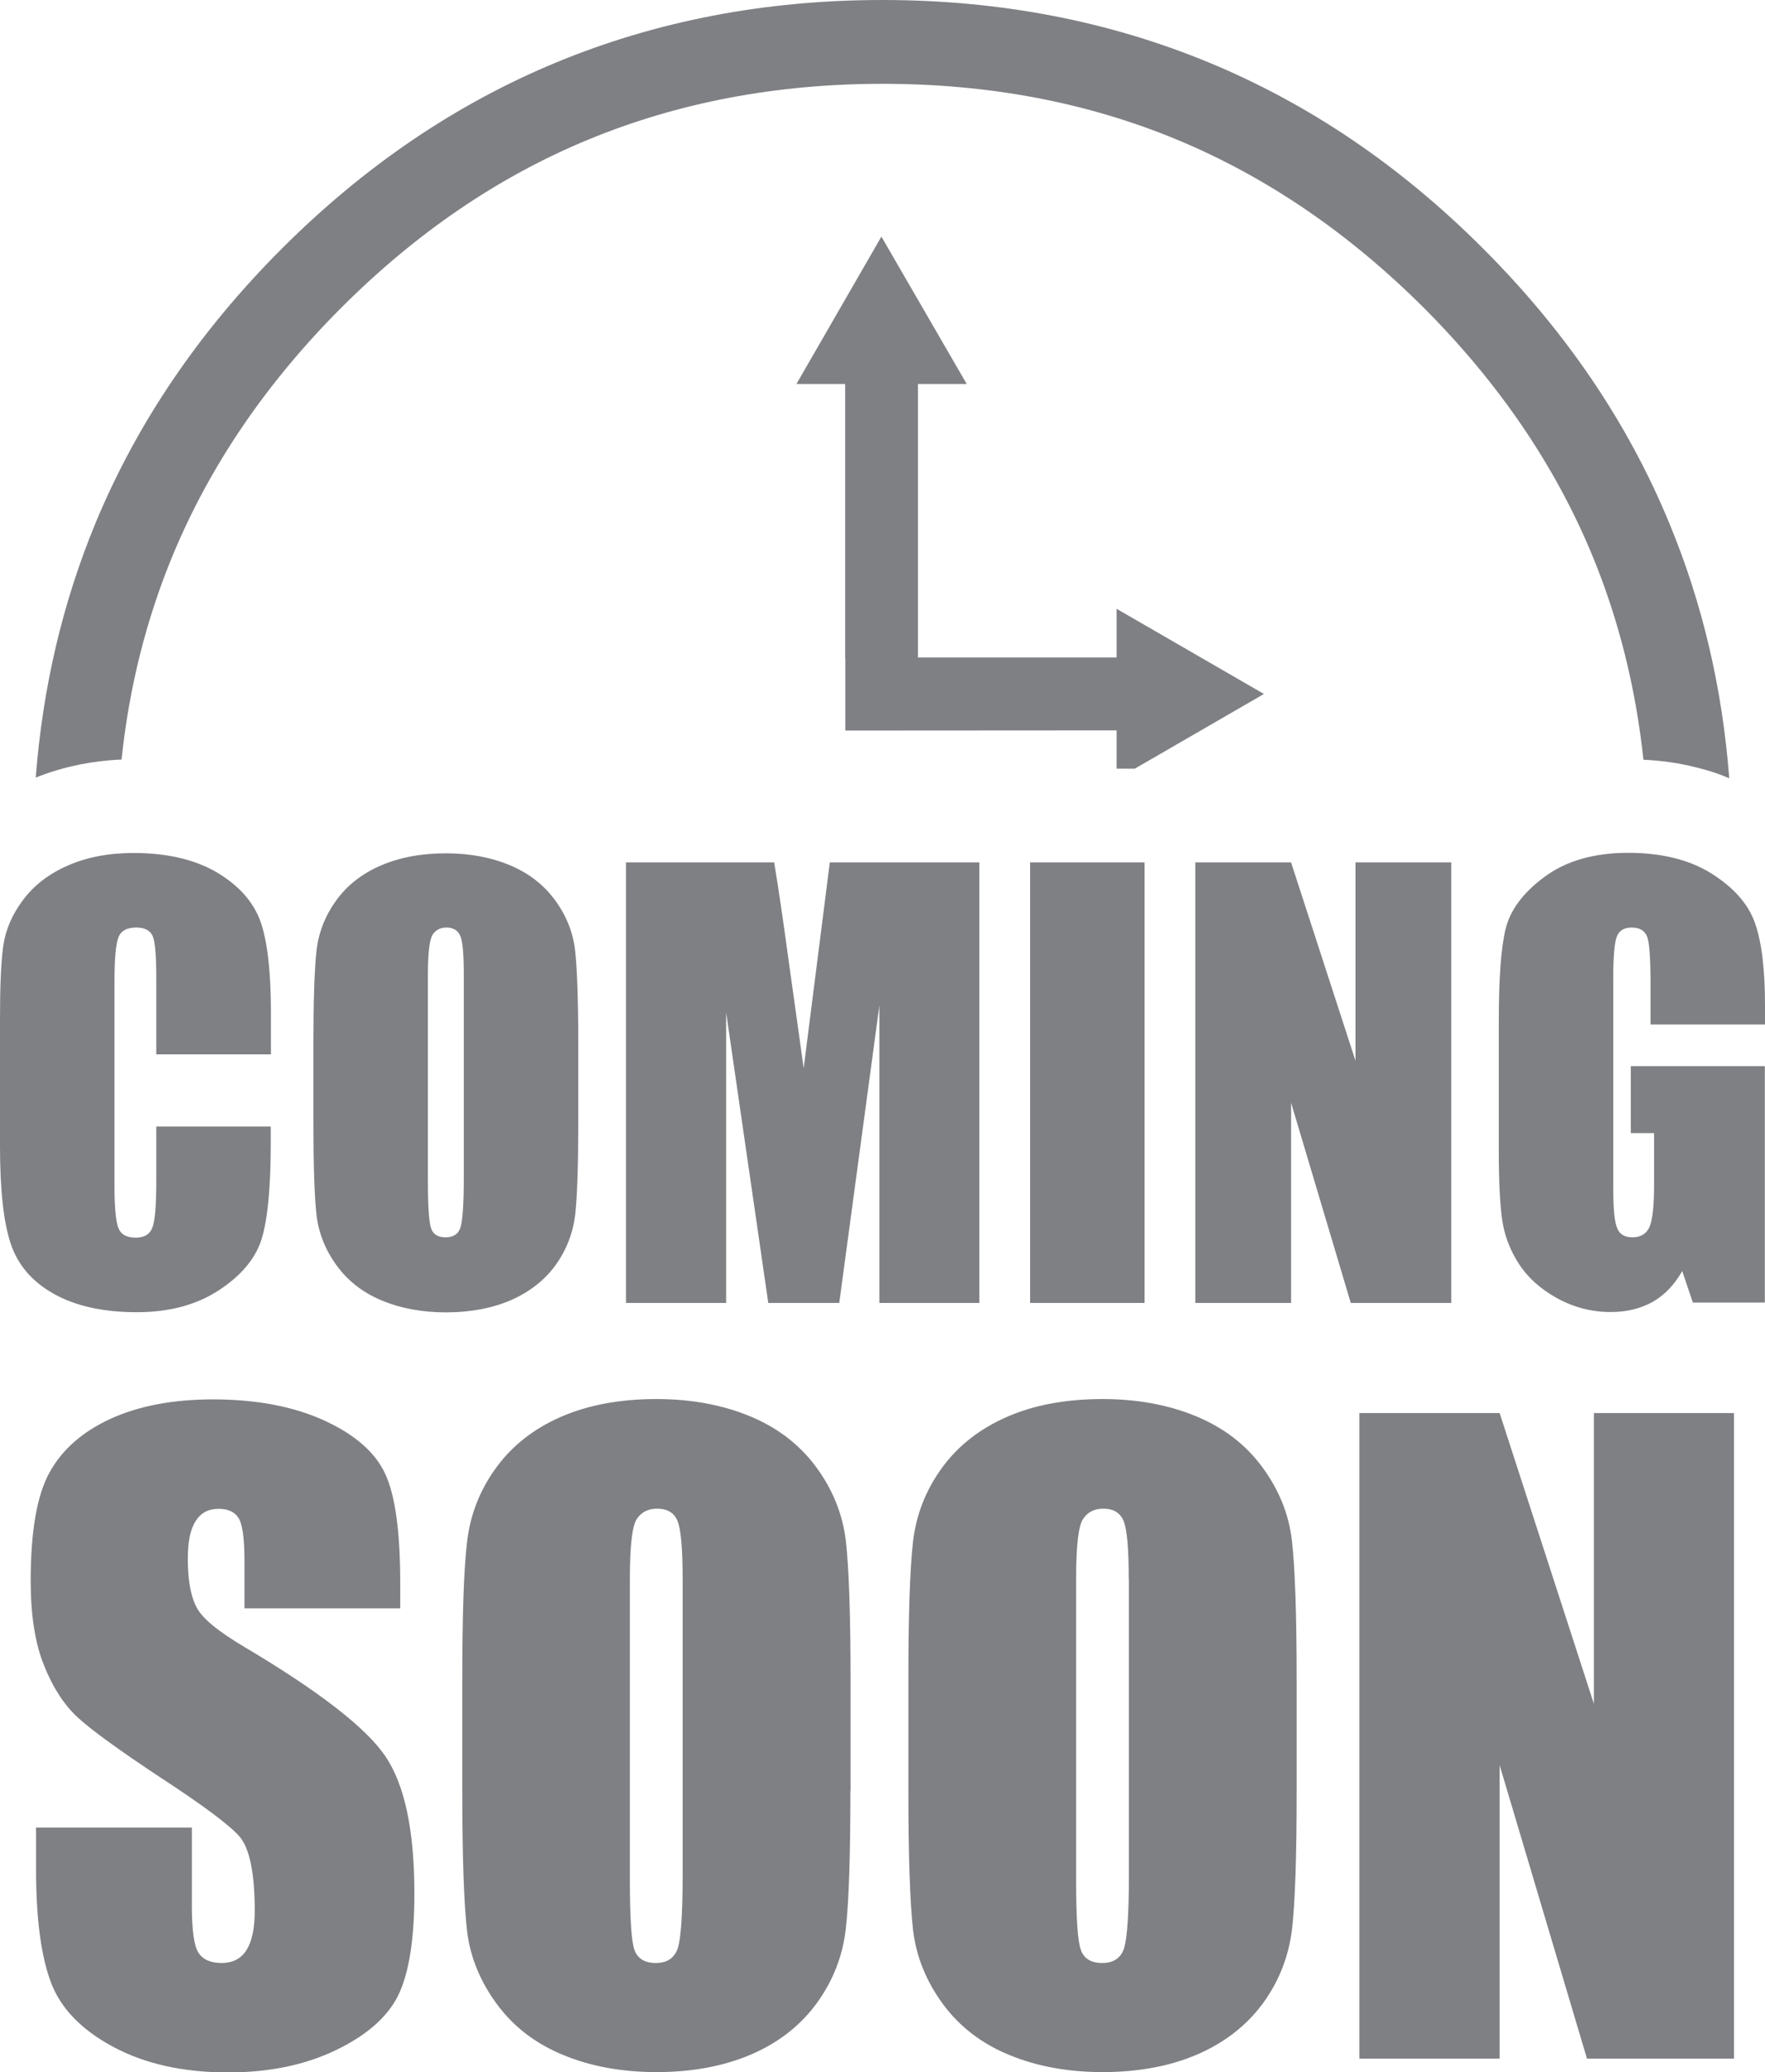 <?xml version="1.0" encoding="utf-8"?><svg version="1.1" id="Layer_1"  xmlns="http://www.w3.org/2000/svg" xmlns:xlink="http://www.w3.org/1999/xlink" x="0px" y="0px" viewBox="0 0 104.69 122.88" style="enable-background:new 0 0 104.69 122.88; fill:#7f8084;" xml:space="preserve"><g><path d="M2.12,46.11c0.41-5.33,1.59-10.36,3.54-15.08c2.47-5.96,6.16-11.39,11.05-16.28C21.6,9.86,27.03,6.17,33,3.7 C38.95,1.24,45.4,0,52.34,0c6.94,0,13.39,1.24,19.35,3.7c5.97,2.47,11.4,6.15,16.29,11.05c4.89,4.89,8.58,10.32,11.04,16.29 c1.96,4.73,3.14,9.77,3.55,15.11c-0.62-0.27-1.27-0.48-1.94-0.64c-1.01-0.26-2.06-0.41-3.15-0.46c-0.46-4.29-1.47-8.33-3.04-12.13 c-2.21-5.33-5.54-10.21-9.98-14.66c-4.45-4.44-9.33-7.77-14.65-9.98c-5.33-2.21-11.15-3.31-17.46-3.31 c-6.31,0-12.13,1.11-17.46,3.31c-5.33,2.2-10.21,5.53-14.66,9.98c-4.44,4.45-7.77,9.34-9.98,14.66c-1.57,3.79-2.59,7.83-3.04,12.12 c-0.81,0.03-1.62,0.13-2.41,0.28C3.85,45.51,2.96,45.77,2.12,46.11L2.12,46.11z M23.75,95.37h-9.25v-2.83 c0-1.33-0.12-2.17-0.36-2.54c-0.23-0.36-0.63-0.53-1.18-0.53c-0.6,0-1.05,0.24-1.36,0.73c-0.31,0.49-0.46,1.22-0.46,2.22 c0,1.27,0.17,2.23,0.52,2.89c0.33,0.65,1.27,1.42,2.82,2.34c4.43,2.63,7.22,4.79,8.37,6.48c1.15,1.69,1.73,4.4,1.73,8.16 c0,2.73-0.33,4.74-0.96,6.03c-0.64,1.29-1.87,2.37-3.7,3.25c-1.83,0.88-3.96,1.32-6.39,1.32c-2.67,0-4.94-0.51-6.82-1.52 c-1.89-1.01-3.13-2.3-3.7-3.85c-0.58-1.56-0.87-3.78-0.87-6.65v-2.5h9.24v4.65c0,1.44,0.13,2.36,0.39,2.77 c0.27,0.41,0.72,0.61,1.38,0.61s1.16-0.26,1.48-0.78c0.32-0.52,0.48-1.29,0.48-2.31c0-2.26-0.31-3.73-0.92-4.43 c-0.63-0.7-2.18-1.85-4.66-3.47c-2.48-1.64-4.12-2.83-4.93-3.58c-0.8-0.74-1.47-1.77-1.99-3.08c-0.53-1.31-0.79-2.98-0.79-5.01 c0-2.93,0.37-5.08,1.12-6.43c0.75-1.36,1.95-2.41,3.62-3.18c1.67-0.76,3.69-1.15,6.06-1.15c2.59,0,4.79,0.42,6.61,1.25 c1.83,0.84,3.04,1.9,3.62,3.17c0.59,1.26,0.89,3.42,0.89,6.46V95.37L23.75,95.37z M50.44,106.2c0,3.85-0.09,6.57-0.27,8.16 c-0.18,1.61-0.75,3.07-1.7,4.39c-0.95,1.32-2.24,2.34-3.86,3.05c-1.63,0.71-3.52,1.07-5.67,1.07c-2.05,0-3.9-0.34-5.52-1.01 c-1.64-0.67-2.95-1.67-3.94-3.01c-0.99-1.34-1.6-2.81-1.78-4.38c-0.18-1.57-0.28-4.34-0.28-8.28v-6.55c0-3.85,0.09-6.57,0.28-8.18 c0.18-1.6,0.74-3.06,1.7-4.39c0.95-1.32,2.24-2.34,3.86-3.05c1.63-0.71,3.52-1.06,5.68-1.06c2.05,0,3.89,0.34,5.52,1.01 c1.63,0.67,2.95,1.67,3.94,3.01c0.99,1.34,1.58,2.8,1.77,4.38c0.18,1.57,0.28,4.33,0.28,8.28V106.2L50.44,106.2z M40.49,93.62 c0-1.78-0.1-2.92-0.3-3.42c-0.19-0.49-0.6-0.74-1.22-0.74c-0.52,0-0.92,0.2-1.19,0.6c-0.28,0.39-0.42,1.58-0.42,3.56v17.88 c0,2.22,0.09,3.6,0.27,4.12c0.19,0.52,0.61,0.78,1.27,0.78c0.68,0,1.11-0.3,1.31-0.89c0.18-0.61,0.28-2.04,0.28-4.29V93.62 L40.49,93.62z M76.91,106.2c0,3.85-0.09,6.57-0.27,8.16c-0.19,1.61-0.75,3.07-1.7,4.39c-0.96,1.32-2.25,2.34-3.87,3.05 c-1.62,0.71-3.52,1.07-5.67,1.07c-2.05,0-3.89-0.34-5.52-1.01c-1.64-0.67-2.95-1.67-3.94-3.01c-0.99-1.34-1.59-2.81-1.78-4.38 c-0.18-1.57-0.28-4.34-0.28-8.28v-6.55c0-3.85,0.09-6.57,0.27-8.18c0.18-1.6,0.74-3.06,1.7-4.39c0.95-1.32,2.25-2.34,3.87-3.05 c1.62-0.71,3.51-1.06,5.68-1.06c2.05,0,3.89,0.34,5.52,1.01c1.63,0.67,2.95,1.67,3.94,3.01c0.99,1.34,1.59,2.8,1.77,4.38 c0.18,1.57,0.28,4.33,0.28,8.28V106.2L76.91,106.2z M66.95,93.62c0-1.78-0.1-2.92-0.3-3.42c-0.2-0.49-0.6-0.74-1.21-0.74 c-0.53,0-0.92,0.2-1.19,0.6c-0.28,0.39-0.42,1.58-0.42,3.56v17.88c0,2.22,0.09,3.6,0.28,4.12c0.18,0.52,0.6,0.78,1.27,0.78 c0.68,0,1.11-0.3,1.3-0.89c0.18-0.61,0.28-2.04,0.28-4.29V93.62L66.95,93.62z M102.85,83.79v38.28h-8.72l-5.18-17.4v17.4h-8.32 V83.79h8.32l5.59,17.24V83.79H102.85L102.85,83.79z M16.06,62.52H9.27v-4.55c0-1.32-0.07-2.15-0.22-2.48C8.9,55.17,8.58,55,8.08,55 c-0.56,0-0.92,0.2-1.06,0.6c-0.15,0.4-0.23,1.26-0.23,2.58v12.14c0,1.27,0.08,2.1,0.23,2.49c0.15,0.39,0.49,0.58,1.02,0.58 c0.51,0,0.84-0.19,0.99-0.58c0.16-0.38,0.24-1.3,0.24-2.73V66.8h6.79v1.01c0,2.7-0.2,4.62-0.57,5.75 c-0.38,1.13-1.23,2.12-2.54,2.97c-1.31,0.85-2.92,1.28-4.83,1.28c-1.99,0-3.63-0.36-4.93-1.09C1.9,76,1.05,75,0.63,73.73 C0.21,72.46,0,70.54,0,67.98v-7.63c0-1.88,0.06-3.29,0.19-4.24c0.13-0.94,0.51-1.85,1.16-2.72c0.64-0.87,1.52-1.56,2.66-2.06 c1.13-0.5,2.44-0.75,3.91-0.75c2,0,3.65,0.39,4.96,1.16c1.3,0.78,2.15,1.74,2.57,2.9c0.41,1.16,0.62,2.96,0.62,5.4V62.52 L16.06,62.52z M34.3,66.43c0,2.63-0.06,4.49-0.18,5.58c-0.13,1.09-0.51,2.09-1.16,3c-0.65,0.9-1.54,1.59-2.64,2.08 c-1.11,0.48-2.4,0.73-3.87,0.73c-1.39,0-2.65-0.23-3.77-0.69c-1.12-0.46-2.01-1.14-2.69-2.06c-0.67-0.91-1.08-1.91-1.21-2.98 c-0.13-1.07-0.19-2.96-0.19-5.65v-4.46c0-2.63,0.06-4.49,0.18-5.58c0.12-1.09,0.51-2.09,1.16-2.99c0.65-0.91,1.54-1.6,2.64-2.08 c1.11-0.48,2.39-0.73,3.87-0.73c1.4,0,2.66,0.23,3.77,0.69c1.11,0.46,2.01,1.14,2.69,2.06c0.68,0.91,1.08,1.91,1.21,2.98 c0.12,1.07,0.19,2.96,0.19,5.65V66.43L34.3,66.43z M27.51,57.85c0-1.22-0.06-1.99-0.2-2.33C27.17,55.18,26.9,55,26.48,55 c-0.36,0-0.62,0.14-0.81,0.41c-0.19,0.27-0.29,1.08-0.29,2.43v12.19c0,1.52,0.07,2.46,0.19,2.81c0.13,0.36,0.41,0.53,0.86,0.53 c0.47,0,0.77-0.2,0.89-0.61c0.12-0.42,0.19-1.39,0.19-2.93V57.85L27.51,57.85z M58.09,51.14v26.12h-5.93V59.62l-2.38,17.64h-4.21 l-2.5-17.23v17.23h-5.94V51.14h8.79c0.26,1.57,0.53,3.42,0.82,5.55l0.93,6.65l1.55-12.2H58.09L58.09,51.14z M67.89,51.14v26.12 H61.1V51.14H67.89L67.89,51.14z M86.08,51.14v26.12h-5.96l-3.54-11.87v11.87h-5.68V51.14h5.68L80.4,62.9V51.14H86.08L86.08,51.14z M104.69,60.75h-6.79v-2.37c0-1.49-0.06-2.43-0.19-2.81C97.57,55.19,97.26,55,96.78,55c-0.42,0-0.71,0.16-0.86,0.49 c-0.15,0.33-0.23,1.15-0.23,2.48v12.53c0,1.18,0.07,1.95,0.23,2.32c0.14,0.37,0.45,0.55,0.9,0.55c0.5,0,0.84-0.21,1.02-0.62 c0.18-0.43,0.27-1.24,0.27-2.46v-3.1h-1.38v-3.97h7.95v14.02h-4.27l-0.63-1.87c-0.46,0.81-1.04,1.42-1.74,1.82 c-0.71,0.4-1.54,0.61-2.5,0.61c-1.14,0-2.21-0.28-3.2-0.83c-0.99-0.55-1.75-1.24-2.27-2.06c-0.52-0.82-0.84-1.67-0.97-2.58 c-0.13-0.9-0.2-2.25-0.2-4.04v-7.76c0-2.5,0.13-4.31,0.4-5.43c0.27-1.13,1.04-2.17,2.32-3.11c1.27-0.94,2.93-1.42,4.95-1.42 c1.99,0,3.64,0.41,4.95,1.23c1.31,0.83,2.17,1.79,2.57,2.92c0.4,1.12,0.6,2.75,0.6,4.9V60.75L104.69,60.75z M52.28,14.03l5.06,8.74 h-2.89v16.22h11.78V36.1l8.74,5.05l-7.66,4.43h-1.08v-2.27l-16.09,0.01v-4.27h-0.01V22.77h-2.89L52.28,14.03L52.28,14.03 L52.28,14.03z"/></g></svg>